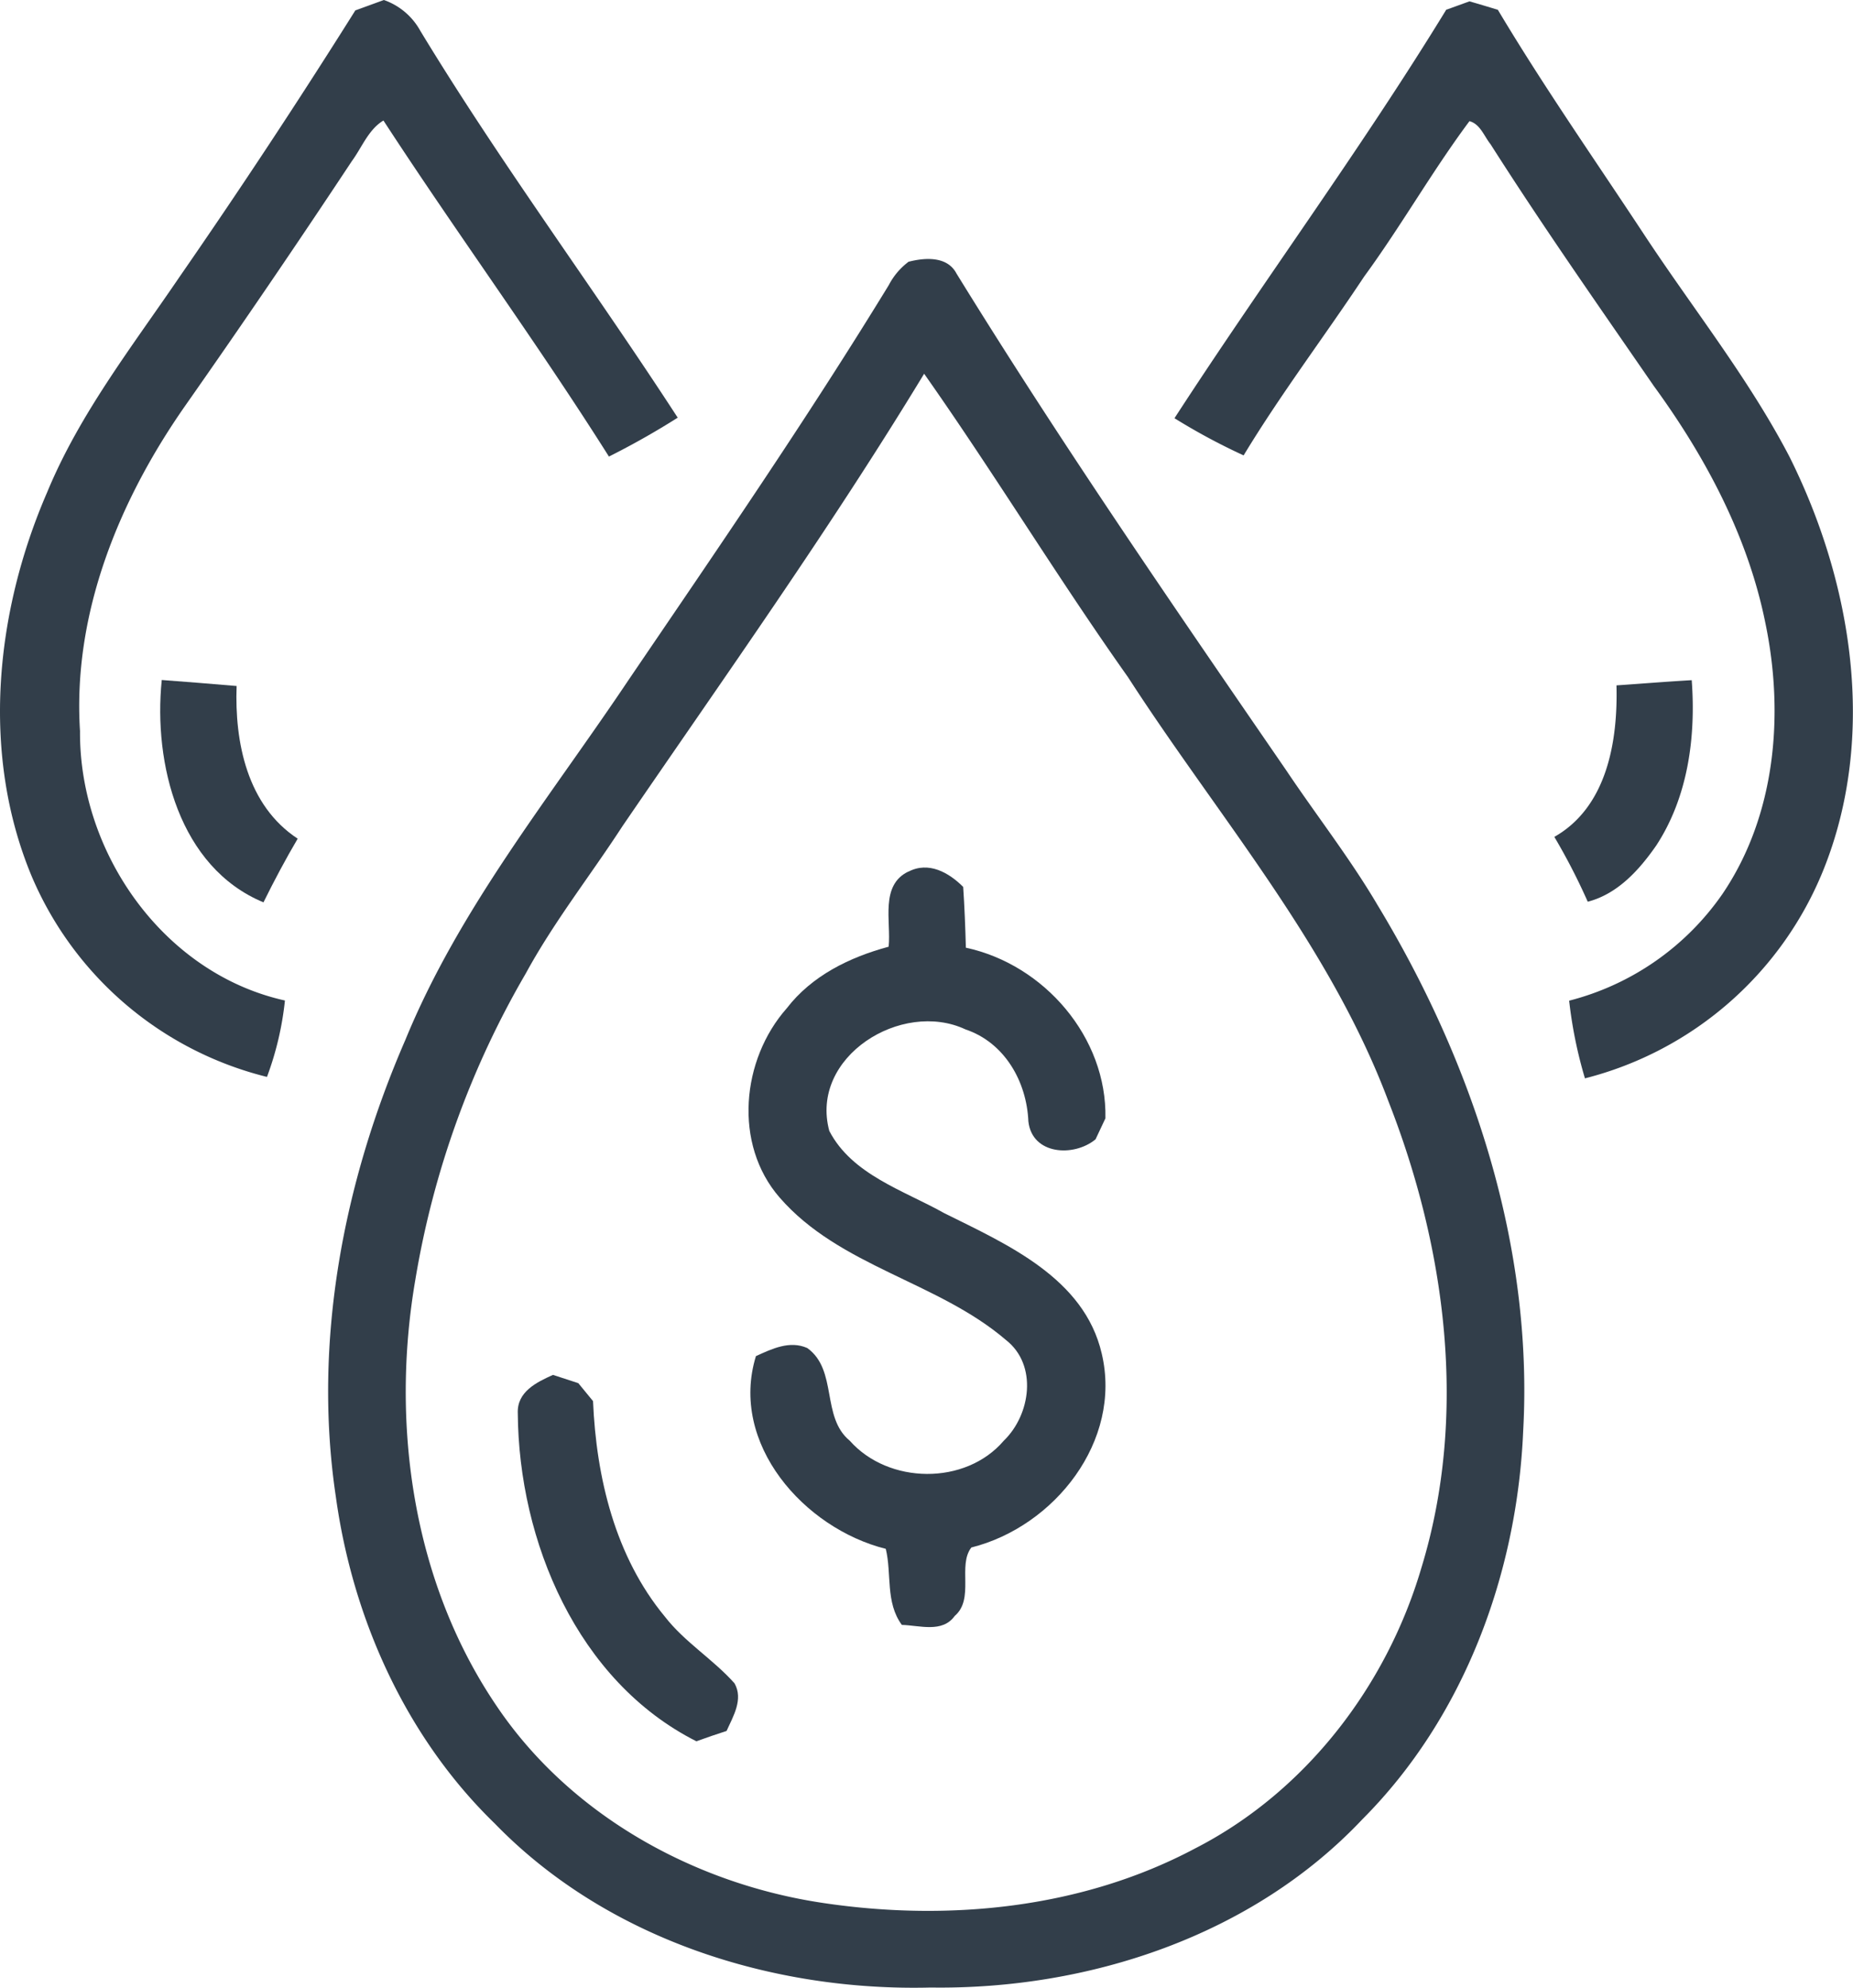 <svg id="Layer_1" data-name="Layer 1" xmlns="http://www.w3.org/2000/svg" viewBox="0 0 206.35 221.34"><defs><style>.cls-1{fill:#323e4a;}</style></defs><title>icon3</title><path class="cls-1" d="M190.73,270.73l3.21-1.17A7.43,7.43,0,0,1,198,273c8.95,14.76,19.27,28.61,28.66,43.07A88.43,88.43,0,0,1,219,320.4c-8-12.68-16.92-24.84-25.11-37.42-1.67,1-2.4,3-3.51,4.51q-9.11,13.77-18.6,27.3c-7.35,10.52-12.52,23.14-11.68,36.18-.1,13.56,9.3,27,22.82,30a34.6,34.6,0,0,1-2,8.51,38.54,38.54,0,0,1-26.17-22.27c-5.72-13.65-4.1-29.48,1.69-42.83,3.61-8.74,9.47-16.23,14.75-24q10.11-14.6,19.55-29.63Z" transform="translate(-151.19 -269.56)"/><path class="cls-1" d="M312.29,270.63l2.54-.92c1.05.3,2.1.62,3.16.94,5.09,8.53,10.79,16.68,16.27,25s11.63,16,16.19,24.74c7,14,9.79,31.1,3.81,46a39,39,0,0,1-26.57,23.25,49.34,49.34,0,0,1-1.76-8.65A29.73,29.73,0,0,0,343,369.11c5.95-8.77,6.9-20.06,4.77-30.23-1.95-9.63-6.67-18.47-12.42-26.35-6.14-8.91-12.37-17.79-18.18-26.92-.72-.9-1.14-2.23-2.34-2.56-4.16,5.58-7.61,11.68-11.73,17.31-4.42,6.67-9.27,13.05-13.42,19.91a69.47,69.47,0,0,1-7.7-4.14c9.91-15.28,20.76-29.95,30.27-45.5Z" transform="translate(-151.19 -269.56)"/><path class="cls-1" d="M252.32,298.72c1.83-.48,4.35-.67,5.38,1.29,11.63,18.87,24.21,37.12,36.76,55.38,3.35,5,7.06,9.74,10.12,14.93,10.61,17.53,17.38,38,16.23,58.62-.68,15.85-6.57,31.84-17.89,43.19-12.25,13-30.52,19-48.09,18.75-17.65.45-36.08-5.41-48.55-18.27-9.89-9.6-15.82-22.82-17.69-36.38-2.58-17.25.84-35,7.74-50.87,6-14.64,16.1-27,24.84-40.06,9.87-14.52,19.83-29,29-44a7.62,7.62,0,0,1,2.17-2.57m1.76,12.45c-10.48,17.27-22.21,33.73-33.6,50.39-3.56,5.48-7.63,10.64-10.76,16.39a100.32,100.32,0,0,0-12.28,34c-2.8,16.18-.32,33.76,9,47.52,8.21,12.22,22.09,19.89,36.5,22,13.93,2.06,28.75.59,41.3-6.08,12.31-6.3,21.35-18.09,25.22-31.27,5.2-17,2.74-35.59-3.68-51.95-6.56-17.48-19-31.73-29-47.22-7.85-11.08-14.9-22.71-22.71-33.8Z" transform="translate(-151.19 -269.56)"/><path class="cls-1" d="M169.2,345.28c2.78.2,5.56.44,8.34.67-.23,6.27,1.17,13.3,6.8,17-1.36,2.31-2.62,4.68-3.81,7.09-9.4-3.9-12.27-15.45-11.33-24.72Z" transform="translate(-151.19 -269.56)"/><path class="cls-1" d="M331.2,345.88c2.79-.19,5.58-.42,8.38-.58.47,6.33-.41,13-3.95,18.41-1.89,2.72-4.3,5.4-7.63,6.26a69.29,69.29,0,0,0-3.72-7.22c5.89-3.34,7.08-10.69,6.92-16.87Z" transform="translate(-151.19 -269.56)"/><path class="cls-1" d="M252.34,366.63c2.25-1.19,4.51.09,6.11,1.69.15,2.25.24,4.51.3,6.77,8.74,1.88,15.73,10,15.54,19-.28.58-.82,1.76-1.1,2.34-2.42,2-7.07,1.73-7.48-2-.19-4.46-2.66-8.78-7-10.24-7.11-3.34-17.39,3.05-15.17,11.3,2.53,4.88,8.28,6.62,12.8,9.16,7,3.48,15.59,7.22,17.54,15.64,2.3,9.73-5.27,19.27-14.52,21.59-1.56,2,.38,5.71-1.85,7.62-1.38,1.93-3.92,1.05-5.89,1-1.85-2.51-1.11-5.69-1.79-8.47-9.11-2.28-17.45-11.73-14.46-21.46,1.78-.81,3.76-1.77,5.72-.9,3.41,2.46,1.52,7.68,4.73,10.32,4.3,4.86,12.88,5,17.15,0,3-2.89,3.79-8.44.25-11.21-7.6-6.52-18.52-8.16-25.22-15.88-5.16-5.94-4.25-15.35.8-21.06,2.79-3.63,7-5.69,11.35-6.86.29-2.82-1-6.88,2.24-8.39Z" transform="translate(-151.19 -269.56)"/><path class="cls-1" d="M208.85,426.91c-.09-2.37,2.09-3.43,3.92-4.25l2.82.92,1.64,2c.36,8.51,2.46,17.31,8,24,2.21,2.85,5.37,4.74,7.76,7.43,1,1.78-.15,3.66-.89,5.3-1.13.36-2.25.75-3.36,1.15-13.26-6.69-19.79-22.28-19.89-36.55Z" transform="translate(-151.19 -269.56)"/></svg>